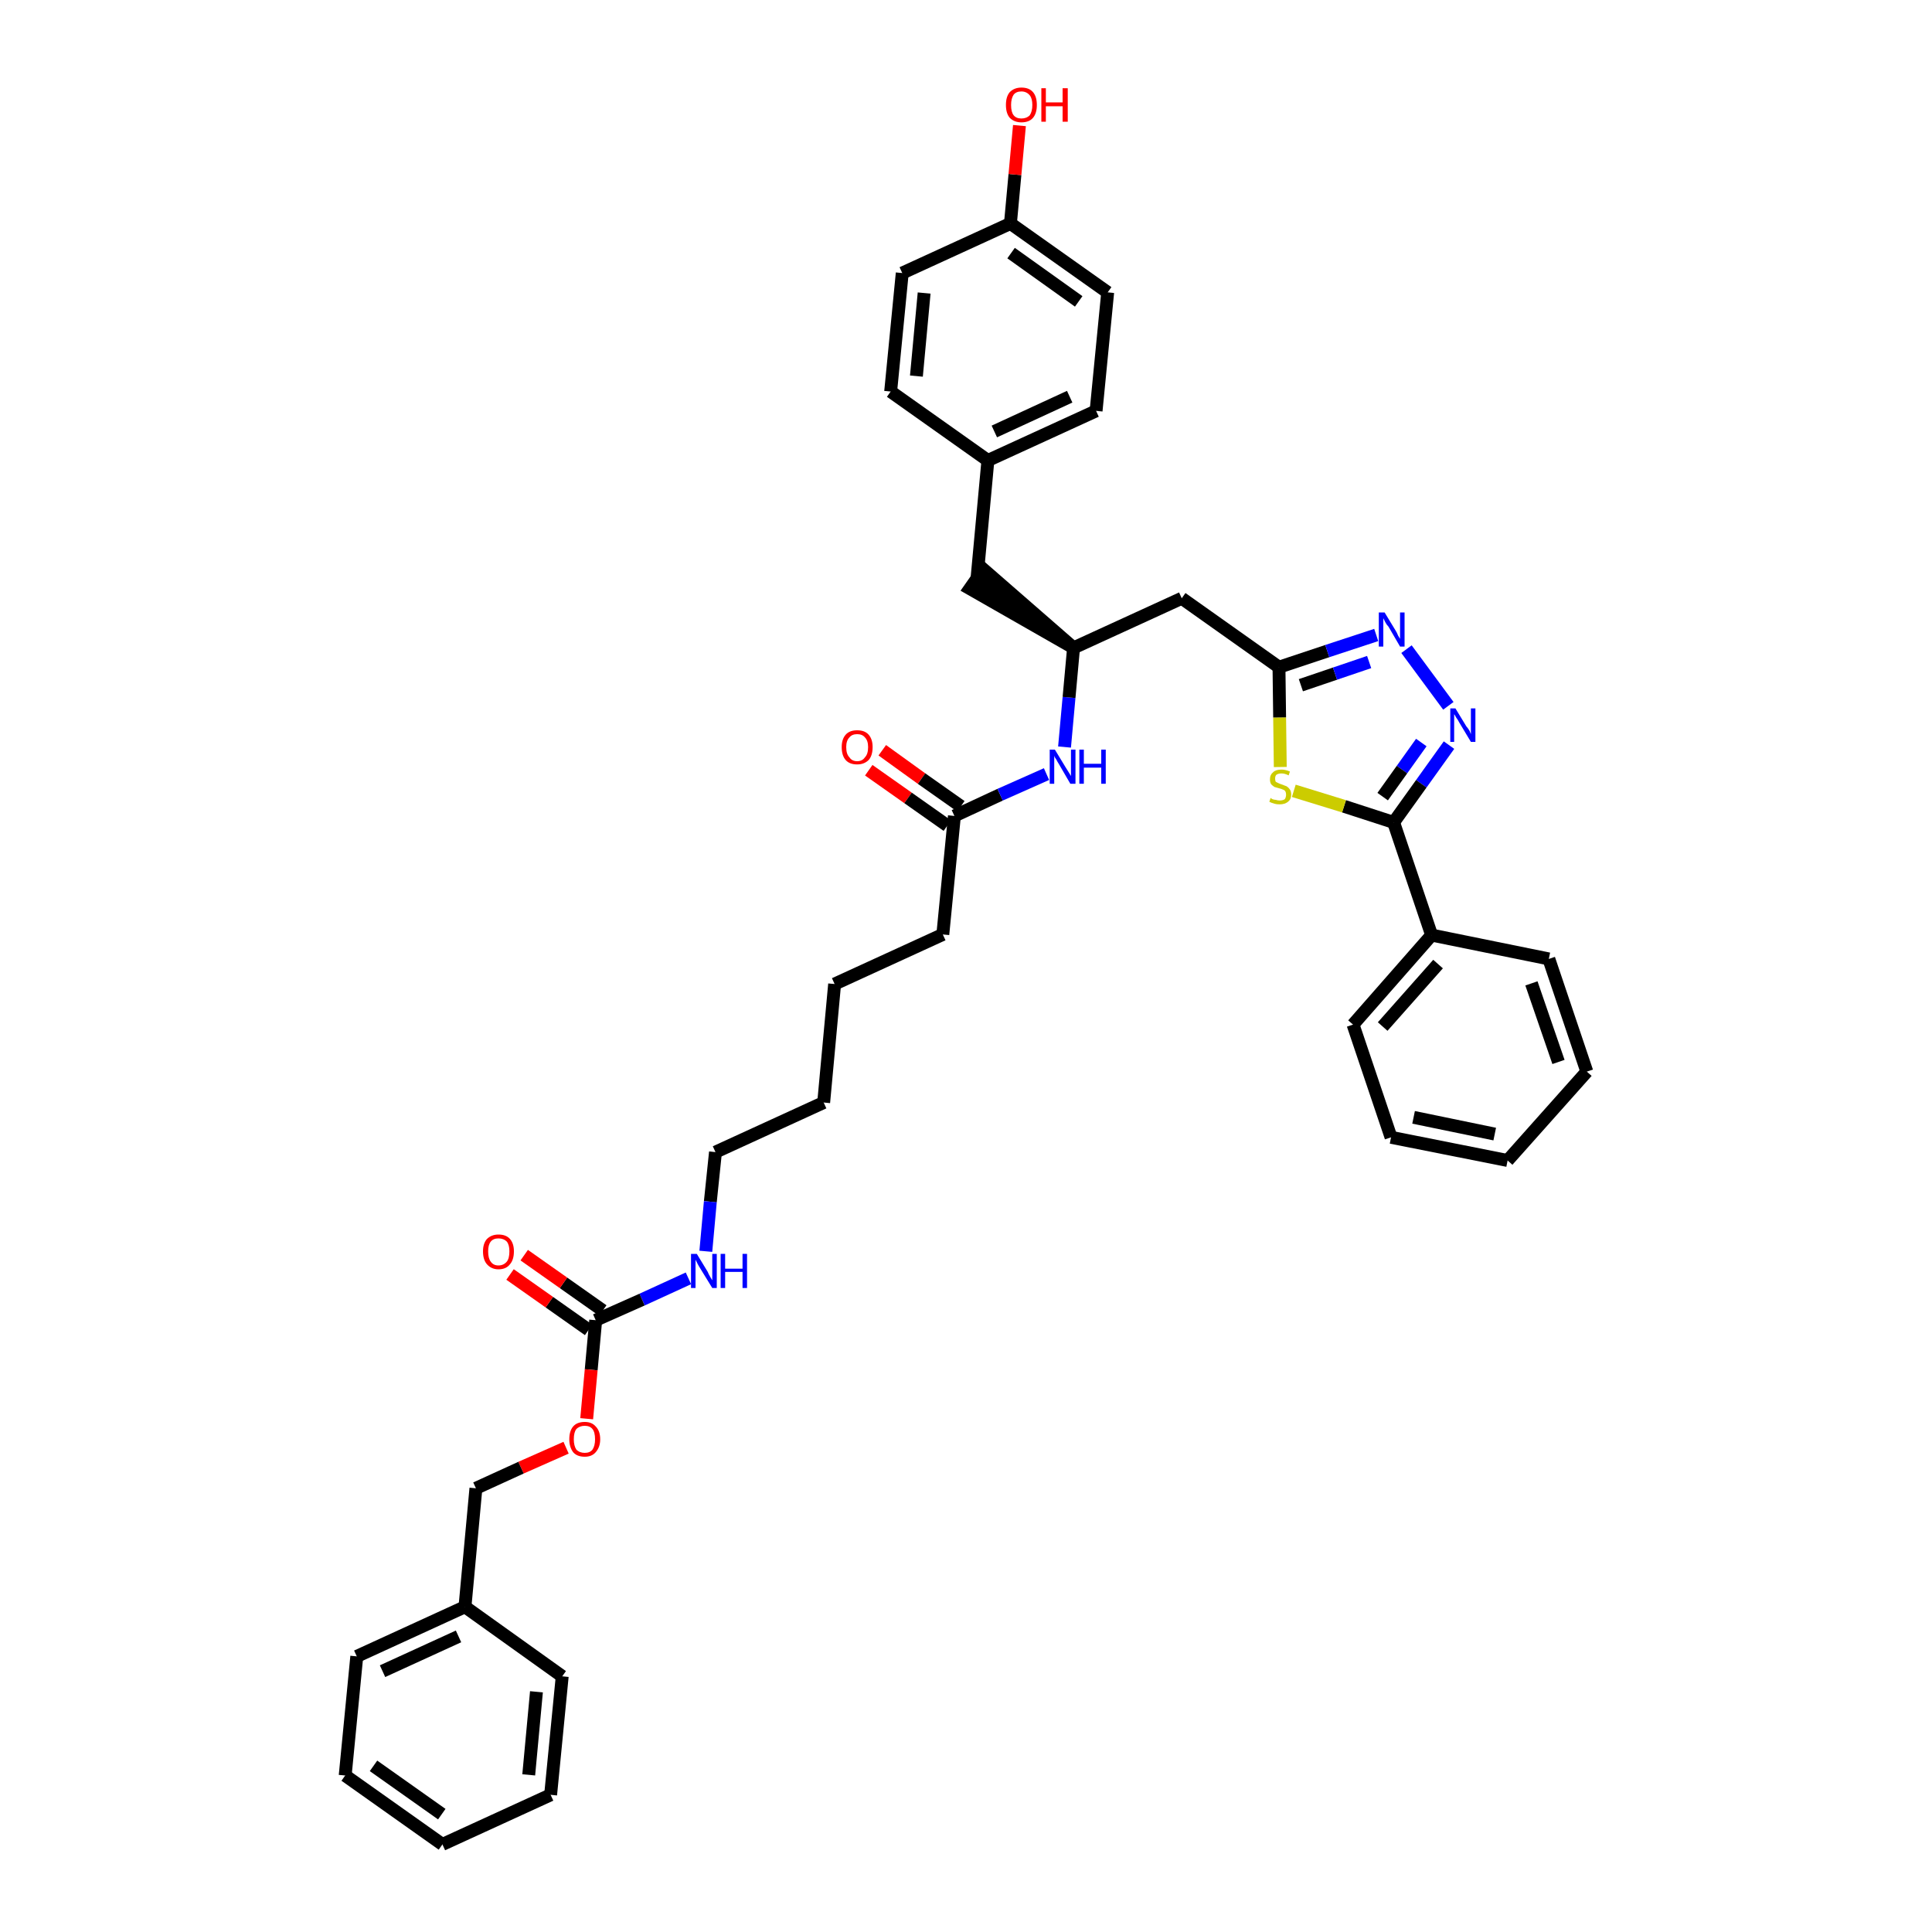 <?xml version='1.0' encoding='iso-8859-1'?>
<svg version='1.1' baseProfile='full'
              xmlns='http://www.w3.org/2000/svg'
                      xmlns:rdkit='http://www.rdkit.org/xml'
                      xmlns:xlink='http://www.w3.org/1999/xlink'
                  xml:space='preserve'
width='300px' height='300px' viewBox='0 0 300 300'>
<!-- END OF HEADER -->
<path class='bond-0 atom-0 atom-1' d='M 134.9,119.6 L 141.0,123.9' style='fill:none;fill-rule:evenodd;stroke:#FF0000;stroke-width:2.0px;stroke-linecap:butt;stroke-linejoin:miter;stroke-opacity:1' />
<path class='bond-0 atom-0 atom-1' d='M 141.0,123.9 L 147.1,128.2' style='fill:none;fill-rule:evenodd;stroke:#000000;stroke-width:2.0px;stroke-linecap:butt;stroke-linejoin:miter;stroke-opacity:1' />
<path class='bond-0 atom-0 atom-1' d='M 137.0,116.5 L 143.1,120.9' style='fill:none;fill-rule:evenodd;stroke:#FF0000;stroke-width:2.0px;stroke-linecap:butt;stroke-linejoin:miter;stroke-opacity:1' />
<path class='bond-0 atom-0 atom-1' d='M 143.1,120.9 L 149.2,125.2' style='fill:none;fill-rule:evenodd;stroke:#000000;stroke-width:2.0px;stroke-linecap:butt;stroke-linejoin:miter;stroke-opacity:1' />
<path class='bond-1 atom-1 atom-2' d='M 148.2,126.7 L 146.4,145.1' style='fill:none;fill-rule:evenodd;stroke:#000000;stroke-width:2.0px;stroke-linecap:butt;stroke-linejoin:miter;stroke-opacity:1' />
<path class='bond-16 atom-1 atom-17' d='M 148.2,126.7 L 155.3,123.4' style='fill:none;fill-rule:evenodd;stroke:#000000;stroke-width:2.0px;stroke-linecap:butt;stroke-linejoin:miter;stroke-opacity:1' />
<path class='bond-16 atom-1 atom-17' d='M 155.3,123.4 L 162.5,120.2' style='fill:none;fill-rule:evenodd;stroke:#0000FF;stroke-width:2.0px;stroke-linecap:butt;stroke-linejoin:miter;stroke-opacity:1' />
<path class='bond-2 atom-2 atom-3' d='M 146.4,145.1 L 129.6,152.8' style='fill:none;fill-rule:evenodd;stroke:#000000;stroke-width:2.0px;stroke-linecap:butt;stroke-linejoin:miter;stroke-opacity:1' />
<path class='bond-3 atom-3 atom-4' d='M 129.6,152.8 L 127.9,171.2' style='fill:none;fill-rule:evenodd;stroke:#000000;stroke-width:2.0px;stroke-linecap:butt;stroke-linejoin:miter;stroke-opacity:1' />
<path class='bond-4 atom-4 atom-5' d='M 127.9,171.2 L 111.1,178.9' style='fill:none;fill-rule:evenodd;stroke:#000000;stroke-width:2.0px;stroke-linecap:butt;stroke-linejoin:miter;stroke-opacity:1' />
<path class='bond-5 atom-5 atom-6' d='M 111.1,178.9 L 110.3,186.6' style='fill:none;fill-rule:evenodd;stroke:#000000;stroke-width:2.0px;stroke-linecap:butt;stroke-linejoin:miter;stroke-opacity:1' />
<path class='bond-5 atom-5 atom-6' d='M 110.3,186.6 L 109.6,194.3' style='fill:none;fill-rule:evenodd;stroke:#0000FF;stroke-width:2.0px;stroke-linecap:butt;stroke-linejoin:miter;stroke-opacity:1' />
<path class='bond-6 atom-6 atom-7' d='M 106.9,198.5 L 99.7,201.8' style='fill:none;fill-rule:evenodd;stroke:#0000FF;stroke-width:2.0px;stroke-linecap:butt;stroke-linejoin:miter;stroke-opacity:1' />
<path class='bond-6 atom-6 atom-7' d='M 99.7,201.8 L 92.5,205.0' style='fill:none;fill-rule:evenodd;stroke:#000000;stroke-width:2.0px;stroke-linecap:butt;stroke-linejoin:miter;stroke-opacity:1' />
<path class='bond-7 atom-7 atom-8' d='M 93.6,203.5 L 87.5,199.2' style='fill:none;fill-rule:evenodd;stroke:#000000;stroke-width:2.0px;stroke-linecap:butt;stroke-linejoin:miter;stroke-opacity:1' />
<path class='bond-7 atom-7 atom-8' d='M 87.5,199.2 L 81.4,194.9' style='fill:none;fill-rule:evenodd;stroke:#FF0000;stroke-width:2.0px;stroke-linecap:butt;stroke-linejoin:miter;stroke-opacity:1' />
<path class='bond-7 atom-7 atom-8' d='M 91.4,206.5 L 85.3,202.2' style='fill:none;fill-rule:evenodd;stroke:#000000;stroke-width:2.0px;stroke-linecap:butt;stroke-linejoin:miter;stroke-opacity:1' />
<path class='bond-7 atom-7 atom-8' d='M 85.3,202.2 L 79.2,197.9' style='fill:none;fill-rule:evenodd;stroke:#FF0000;stroke-width:2.0px;stroke-linecap:butt;stroke-linejoin:miter;stroke-opacity:1' />
<path class='bond-8 atom-7 atom-9' d='M 92.5,205.0 L 91.8,212.7' style='fill:none;fill-rule:evenodd;stroke:#000000;stroke-width:2.0px;stroke-linecap:butt;stroke-linejoin:miter;stroke-opacity:1' />
<path class='bond-8 atom-7 atom-9' d='M 91.8,212.7 L 91.1,220.3' style='fill:none;fill-rule:evenodd;stroke:#FF0000;stroke-width:2.0px;stroke-linecap:butt;stroke-linejoin:miter;stroke-opacity:1' />
<path class='bond-9 atom-9 atom-10' d='M 87.9,224.8 L 80.9,227.9' style='fill:none;fill-rule:evenodd;stroke:#FF0000;stroke-width:2.0px;stroke-linecap:butt;stroke-linejoin:miter;stroke-opacity:1' />
<path class='bond-9 atom-9 atom-10' d='M 80.9,227.9 L 73.9,231.1' style='fill:none;fill-rule:evenodd;stroke:#000000;stroke-width:2.0px;stroke-linecap:butt;stroke-linejoin:miter;stroke-opacity:1' />
<path class='bond-10 atom-10 atom-11' d='M 73.9,231.1 L 72.2,249.5' style='fill:none;fill-rule:evenodd;stroke:#000000;stroke-width:2.0px;stroke-linecap:butt;stroke-linejoin:miter;stroke-opacity:1' />
<path class='bond-11 atom-11 atom-12' d='M 72.2,249.5 L 55.4,257.2' style='fill:none;fill-rule:evenodd;stroke:#000000;stroke-width:2.0px;stroke-linecap:butt;stroke-linejoin:miter;stroke-opacity:1' />
<path class='bond-11 atom-11 atom-12' d='M 71.2,254.1 L 59.4,259.5' style='fill:none;fill-rule:evenodd;stroke:#000000;stroke-width:2.0px;stroke-linecap:butt;stroke-linejoin:miter;stroke-opacity:1' />
<path class='bond-38 atom-16 atom-11' d='M 87.3,260.3 L 72.2,249.5' style='fill:none;fill-rule:evenodd;stroke:#000000;stroke-width:2.0px;stroke-linecap:butt;stroke-linejoin:miter;stroke-opacity:1' />
<path class='bond-12 atom-12 atom-13' d='M 55.4,257.2 L 53.6,275.7' style='fill:none;fill-rule:evenodd;stroke:#000000;stroke-width:2.0px;stroke-linecap:butt;stroke-linejoin:miter;stroke-opacity:1' />
<path class='bond-13 atom-13 atom-14' d='M 53.6,275.7 L 68.7,286.4' style='fill:none;fill-rule:evenodd;stroke:#000000;stroke-width:2.0px;stroke-linecap:butt;stroke-linejoin:miter;stroke-opacity:1' />
<path class='bond-13 atom-13 atom-14' d='M 58.0,274.2 L 68.6,281.7' style='fill:none;fill-rule:evenodd;stroke:#000000;stroke-width:2.0px;stroke-linecap:butt;stroke-linejoin:miter;stroke-opacity:1' />
<path class='bond-14 atom-14 atom-15' d='M 68.7,286.4 L 85.5,278.7' style='fill:none;fill-rule:evenodd;stroke:#000000;stroke-width:2.0px;stroke-linecap:butt;stroke-linejoin:miter;stroke-opacity:1' />
<path class='bond-15 atom-15 atom-16' d='M 85.5,278.7 L 87.3,260.3' style='fill:none;fill-rule:evenodd;stroke:#000000;stroke-width:2.0px;stroke-linecap:butt;stroke-linejoin:miter;stroke-opacity:1' />
<path class='bond-15 atom-15 atom-16' d='M 82.1,275.6 L 83.3,262.7' style='fill:none;fill-rule:evenodd;stroke:#000000;stroke-width:2.0px;stroke-linecap:butt;stroke-linejoin:miter;stroke-opacity:1' />
<path class='bond-17 atom-17 atom-18' d='M 165.3,116.0 L 166.0,108.3' style='fill:none;fill-rule:evenodd;stroke:#0000FF;stroke-width:2.0px;stroke-linecap:butt;stroke-linejoin:miter;stroke-opacity:1' />
<path class='bond-17 atom-17 atom-18' d='M 166.0,108.3 L 166.7,100.6' style='fill:none;fill-rule:evenodd;stroke:#000000;stroke-width:2.0px;stroke-linecap:butt;stroke-linejoin:miter;stroke-opacity:1' />
<path class='bond-18 atom-18 atom-19' d='M 166.7,100.6 L 152.7,88.4 L 150.6,91.4 Z' style='fill:#000000;fill-rule:evenodd;fill-opacity:1;stroke:#000000;stroke-width:2.0px;stroke-linecap:butt;stroke-linejoin:miter;stroke-opacity:1;' />
<path class='bond-26 atom-18 atom-27' d='M 166.7,100.6 L 183.5,92.9' style='fill:none;fill-rule:evenodd;stroke:#000000;stroke-width:2.0px;stroke-linecap:butt;stroke-linejoin:miter;stroke-opacity:1' />
<path class='bond-19 atom-19 atom-20' d='M 151.7,89.9 L 153.4,71.5' style='fill:none;fill-rule:evenodd;stroke:#000000;stroke-width:2.0px;stroke-linecap:butt;stroke-linejoin:miter;stroke-opacity:1' />
<path class='bond-20 atom-20 atom-21' d='M 153.4,71.5 L 170.2,63.8' style='fill:none;fill-rule:evenodd;stroke:#000000;stroke-width:2.0px;stroke-linecap:butt;stroke-linejoin:miter;stroke-opacity:1' />
<path class='bond-20 atom-20 atom-21' d='M 154.4,67.0 L 166.1,61.6' style='fill:none;fill-rule:evenodd;stroke:#000000;stroke-width:2.0px;stroke-linecap:butt;stroke-linejoin:miter;stroke-opacity:1' />
<path class='bond-39 atom-26 atom-20' d='M 138.3,60.8 L 153.4,71.5' style='fill:none;fill-rule:evenodd;stroke:#000000;stroke-width:2.0px;stroke-linecap:butt;stroke-linejoin:miter;stroke-opacity:1' />
<path class='bond-21 atom-21 atom-22' d='M 170.2,63.8 L 172.0,45.4' style='fill:none;fill-rule:evenodd;stroke:#000000;stroke-width:2.0px;stroke-linecap:butt;stroke-linejoin:miter;stroke-opacity:1' />
<path class='bond-22 atom-22 atom-23' d='M 172.0,45.4 L 156.9,34.7' style='fill:none;fill-rule:evenodd;stroke:#000000;stroke-width:2.0px;stroke-linecap:butt;stroke-linejoin:miter;stroke-opacity:1' />
<path class='bond-22 atom-22 atom-23' d='M 167.5,46.8 L 157.0,39.3' style='fill:none;fill-rule:evenodd;stroke:#000000;stroke-width:2.0px;stroke-linecap:butt;stroke-linejoin:miter;stroke-opacity:1' />
<path class='bond-23 atom-23 atom-24' d='M 156.9,34.7 L 157.6,27.1' style='fill:none;fill-rule:evenodd;stroke:#000000;stroke-width:2.0px;stroke-linecap:butt;stroke-linejoin:miter;stroke-opacity:1' />
<path class='bond-23 atom-23 atom-24' d='M 157.6,27.1 L 158.3,19.5' style='fill:none;fill-rule:evenodd;stroke:#FF0000;stroke-width:2.0px;stroke-linecap:butt;stroke-linejoin:miter;stroke-opacity:1' />
<path class='bond-24 atom-23 atom-25' d='M 156.9,34.7 L 140.1,42.4' style='fill:none;fill-rule:evenodd;stroke:#000000;stroke-width:2.0px;stroke-linecap:butt;stroke-linejoin:miter;stroke-opacity:1' />
<path class='bond-25 atom-25 atom-26' d='M 140.1,42.4 L 138.3,60.8' style='fill:none;fill-rule:evenodd;stroke:#000000;stroke-width:2.0px;stroke-linecap:butt;stroke-linejoin:miter;stroke-opacity:1' />
<path class='bond-25 atom-25 atom-26' d='M 143.5,45.5 L 142.3,58.4' style='fill:none;fill-rule:evenodd;stroke:#000000;stroke-width:2.0px;stroke-linecap:butt;stroke-linejoin:miter;stroke-opacity:1' />
<path class='bond-27 atom-27 atom-28' d='M 183.5,92.9 L 198.6,103.6' style='fill:none;fill-rule:evenodd;stroke:#000000;stroke-width:2.0px;stroke-linecap:butt;stroke-linejoin:miter;stroke-opacity:1' />
<path class='bond-28 atom-28 atom-29' d='M 198.6,103.6 L 206.1,101.1' style='fill:none;fill-rule:evenodd;stroke:#000000;stroke-width:2.0px;stroke-linecap:butt;stroke-linejoin:miter;stroke-opacity:1' />
<path class='bond-28 atom-28 atom-29' d='M 206.1,101.1 L 213.7,98.6' style='fill:none;fill-rule:evenodd;stroke:#0000FF;stroke-width:2.0px;stroke-linecap:butt;stroke-linejoin:miter;stroke-opacity:1' />
<path class='bond-28 atom-28 atom-29' d='M 202.0,106.4 L 207.3,104.6' style='fill:none;fill-rule:evenodd;stroke:#000000;stroke-width:2.0px;stroke-linecap:butt;stroke-linejoin:miter;stroke-opacity:1' />
<path class='bond-28 atom-28 atom-29' d='M 207.3,104.6 L 212.6,102.8' style='fill:none;fill-rule:evenodd;stroke:#0000FF;stroke-width:2.0px;stroke-linecap:butt;stroke-linejoin:miter;stroke-opacity:1' />
<path class='bond-40 atom-38 atom-28' d='M 198.8,119.1 L 198.7,111.4' style='fill:none;fill-rule:evenodd;stroke:#CCCC00;stroke-width:2.0px;stroke-linecap:butt;stroke-linejoin:miter;stroke-opacity:1' />
<path class='bond-40 atom-38 atom-28' d='M 198.7,111.4 L 198.6,103.6' style='fill:none;fill-rule:evenodd;stroke:#000000;stroke-width:2.0px;stroke-linecap:butt;stroke-linejoin:miter;stroke-opacity:1' />
<path class='bond-29 atom-29 atom-30' d='M 218.4,100.8 L 224.9,109.6' style='fill:none;fill-rule:evenodd;stroke:#0000FF;stroke-width:2.0px;stroke-linecap:butt;stroke-linejoin:miter;stroke-opacity:1' />
<path class='bond-30 atom-30 atom-31' d='M 225.0,115.7 L 220.7,121.7' style='fill:none;fill-rule:evenodd;stroke:#0000FF;stroke-width:2.0px;stroke-linecap:butt;stroke-linejoin:miter;stroke-opacity:1' />
<path class='bond-30 atom-30 atom-31' d='M 220.7,121.7 L 216.4,127.7' style='fill:none;fill-rule:evenodd;stroke:#000000;stroke-width:2.0px;stroke-linecap:butt;stroke-linejoin:miter;stroke-opacity:1' />
<path class='bond-30 atom-30 atom-31' d='M 220.7,115.3 L 217.7,119.5' style='fill:none;fill-rule:evenodd;stroke:#0000FF;stroke-width:2.0px;stroke-linecap:butt;stroke-linejoin:miter;stroke-opacity:1' />
<path class='bond-30 atom-30 atom-31' d='M 217.7,119.5 L 214.7,123.7' style='fill:none;fill-rule:evenodd;stroke:#000000;stroke-width:2.0px;stroke-linecap:butt;stroke-linejoin:miter;stroke-opacity:1' />
<path class='bond-31 atom-31 atom-32' d='M 216.4,127.7 L 222.3,145.2' style='fill:none;fill-rule:evenodd;stroke:#000000;stroke-width:2.0px;stroke-linecap:butt;stroke-linejoin:miter;stroke-opacity:1' />
<path class='bond-37 atom-31 atom-38' d='M 216.4,127.7 L 208.7,125.2' style='fill:none;fill-rule:evenodd;stroke:#000000;stroke-width:2.0px;stroke-linecap:butt;stroke-linejoin:miter;stroke-opacity:1' />
<path class='bond-37 atom-31 atom-38' d='M 208.7,125.2 L 200.9,122.8' style='fill:none;fill-rule:evenodd;stroke:#CCCC00;stroke-width:2.0px;stroke-linecap:butt;stroke-linejoin:miter;stroke-opacity:1' />
<path class='bond-32 atom-32 atom-33' d='M 222.3,145.2 L 210.1,159.1' style='fill:none;fill-rule:evenodd;stroke:#000000;stroke-width:2.0px;stroke-linecap:butt;stroke-linejoin:miter;stroke-opacity:1' />
<path class='bond-32 atom-32 atom-33' d='M 223.3,149.7 L 214.7,159.4' style='fill:none;fill-rule:evenodd;stroke:#000000;stroke-width:2.0px;stroke-linecap:butt;stroke-linejoin:miter;stroke-opacity:1' />
<path class='bond-41 atom-37 atom-32' d='M 240.5,148.9 L 222.3,145.2' style='fill:none;fill-rule:evenodd;stroke:#000000;stroke-width:2.0px;stroke-linecap:butt;stroke-linejoin:miter;stroke-opacity:1' />
<path class='bond-33 atom-33 atom-34' d='M 210.1,159.1 L 216.0,176.6' style='fill:none;fill-rule:evenodd;stroke:#000000;stroke-width:2.0px;stroke-linecap:butt;stroke-linejoin:miter;stroke-opacity:1' />
<path class='bond-34 atom-34 atom-35' d='M 216.0,176.6 L 234.1,180.2' style='fill:none;fill-rule:evenodd;stroke:#000000;stroke-width:2.0px;stroke-linecap:butt;stroke-linejoin:miter;stroke-opacity:1' />
<path class='bond-34 atom-34 atom-35' d='M 219.5,173.5 L 232.1,176.1' style='fill:none;fill-rule:evenodd;stroke:#000000;stroke-width:2.0px;stroke-linecap:butt;stroke-linejoin:miter;stroke-opacity:1' />
<path class='bond-35 atom-35 atom-36' d='M 234.1,180.2 L 246.4,166.4' style='fill:none;fill-rule:evenodd;stroke:#000000;stroke-width:2.0px;stroke-linecap:butt;stroke-linejoin:miter;stroke-opacity:1' />
<path class='bond-36 atom-36 atom-37' d='M 246.4,166.4 L 240.5,148.9' style='fill:none;fill-rule:evenodd;stroke:#000000;stroke-width:2.0px;stroke-linecap:butt;stroke-linejoin:miter;stroke-opacity:1' />
<path class='bond-36 atom-36 atom-37' d='M 242.0,164.9 L 237.8,152.7' style='fill:none;fill-rule:evenodd;stroke:#000000;stroke-width:2.0px;stroke-linecap:butt;stroke-linejoin:miter;stroke-opacity:1' />
<path  class='atom-0' d='M 130.7 116.0
Q 130.7 114.8, 131.3 114.1
Q 131.9 113.4, 133.1 113.4
Q 134.3 113.4, 134.9 114.1
Q 135.5 114.8, 135.5 116.0
Q 135.5 117.3, 134.9 118.0
Q 134.2 118.7, 133.1 118.7
Q 131.9 118.7, 131.3 118.0
Q 130.7 117.3, 130.7 116.0
M 133.1 118.2
Q 133.9 118.2, 134.3 117.6
Q 134.8 117.1, 134.8 116.0
Q 134.8 115.0, 134.3 114.5
Q 133.9 114.0, 133.1 114.0
Q 132.3 114.0, 131.9 114.5
Q 131.4 115.0, 131.4 116.0
Q 131.4 117.1, 131.9 117.6
Q 132.3 118.2, 133.1 118.2
' fill='#FF0000'/>
<path  class='atom-6' d='M 108.2 194.7
L 109.9 197.5
Q 110.0 197.8, 110.3 198.3
Q 110.6 198.8, 110.6 198.8
L 110.6 194.7
L 111.3 194.7
L 111.3 200.0
L 110.6 200.0
L 108.7 196.9
Q 108.5 196.6, 108.3 196.2
Q 108.1 195.8, 108.0 195.6
L 108.0 200.0
L 107.3 200.0
L 107.3 194.7
L 108.2 194.7
' fill='#0000FF'/>
<path  class='atom-6' d='M 111.9 194.7
L 112.6 194.7
L 112.6 197.0
L 115.3 197.0
L 115.3 194.7
L 116.0 194.7
L 116.0 200.0
L 115.3 200.0
L 115.3 197.5
L 112.6 197.5
L 112.6 200.0
L 111.9 200.0
L 111.9 194.7
' fill='#0000FF'/>
<path  class='atom-8' d='M 75.0 194.3
Q 75.0 193.1, 75.6 192.4
Q 76.3 191.7, 77.4 191.7
Q 78.6 191.7, 79.2 192.4
Q 79.8 193.1, 79.8 194.3
Q 79.8 195.6, 79.2 196.3
Q 78.6 197.1, 77.4 197.1
Q 76.3 197.1, 75.6 196.3
Q 75.0 195.6, 75.0 194.3
M 77.4 196.5
Q 78.2 196.5, 78.7 195.9
Q 79.1 195.4, 79.1 194.3
Q 79.1 193.3, 78.7 192.8
Q 78.2 192.3, 77.4 192.3
Q 76.6 192.3, 76.2 192.8
Q 75.8 193.3, 75.8 194.3
Q 75.8 195.4, 76.2 195.9
Q 76.6 196.5, 77.4 196.5
' fill='#FF0000'/>
<path  class='atom-9' d='M 88.4 223.5
Q 88.4 222.2, 89.0 221.5
Q 89.6 220.8, 90.8 220.8
Q 91.9 220.8, 92.5 221.5
Q 93.2 222.2, 93.2 223.5
Q 93.2 224.7, 92.5 225.5
Q 91.9 226.2, 90.8 226.2
Q 89.6 226.2, 89.0 225.5
Q 88.4 224.7, 88.4 223.5
M 90.8 225.6
Q 91.6 225.6, 92.0 225.1
Q 92.4 224.5, 92.4 223.5
Q 92.4 222.4, 92.0 221.9
Q 91.6 221.4, 90.8 221.4
Q 90.0 221.4, 89.5 221.9
Q 89.1 222.4, 89.1 223.5
Q 89.1 224.5, 89.5 225.1
Q 90.0 225.6, 90.8 225.6
' fill='#FF0000'/>
<path  class='atom-17' d='M 163.8 116.4
L 165.5 119.2
Q 165.7 119.5, 166.0 120.0
Q 166.3 120.5, 166.3 120.5
L 166.3 116.4
L 167.0 116.4
L 167.0 121.7
L 166.2 121.7
L 164.4 118.6
Q 164.2 118.3, 164.0 117.9
Q 163.7 117.5, 163.7 117.3
L 163.7 121.7
L 163.0 121.7
L 163.0 116.4
L 163.8 116.4
' fill='#0000FF'/>
<path  class='atom-17' d='M 167.6 116.4
L 168.3 116.4
L 168.3 118.6
L 171.0 118.6
L 171.0 116.4
L 171.7 116.4
L 171.7 121.7
L 171.0 121.7
L 171.0 119.2
L 168.3 119.2
L 168.3 121.7
L 167.6 121.7
L 167.6 116.4
' fill='#0000FF'/>
<path  class='atom-24' d='M 156.2 16.3
Q 156.2 15.0, 156.8 14.3
Q 157.5 13.6, 158.6 13.6
Q 159.8 13.6, 160.4 14.3
Q 161.0 15.0, 161.0 16.3
Q 161.0 17.6, 160.4 18.3
Q 159.8 19.0, 158.6 19.0
Q 157.5 19.0, 156.8 18.3
Q 156.2 17.6, 156.2 16.3
M 158.6 18.4
Q 159.4 18.4, 159.9 17.9
Q 160.3 17.3, 160.3 16.3
Q 160.3 15.3, 159.9 14.8
Q 159.4 14.2, 158.6 14.2
Q 157.8 14.2, 157.4 14.7
Q 157.0 15.3, 157.0 16.3
Q 157.0 17.4, 157.4 17.9
Q 157.8 18.4, 158.6 18.4
' fill='#FF0000'/>
<path  class='atom-24' d='M 161.7 13.7
L 162.4 13.7
L 162.4 15.9
L 165.0 15.9
L 165.0 13.7
L 165.8 13.7
L 165.8 18.9
L 165.0 18.9
L 165.0 16.5
L 162.4 16.5
L 162.4 18.9
L 161.7 18.9
L 161.7 13.7
' fill='#FF0000'/>
<path  class='atom-29' d='M 215.0 95.1
L 216.7 97.9
Q 216.9 98.2, 217.1 98.7
Q 217.4 99.2, 217.4 99.2
L 217.4 95.1
L 218.1 95.1
L 218.1 100.4
L 217.4 100.4
L 215.6 97.3
Q 215.3 97.0, 215.1 96.6
Q 214.9 96.2, 214.8 96.0
L 214.8 100.4
L 214.1 100.4
L 214.1 95.1
L 215.0 95.1
' fill='#0000FF'/>
<path  class='atom-30' d='M 226.0 110.0
L 227.7 112.8
Q 227.9 113.0, 228.2 113.5
Q 228.4 114.0, 228.4 114.0
L 228.4 110.0
L 229.1 110.0
L 229.1 115.2
L 228.4 115.2
L 226.6 112.2
Q 226.4 111.8, 226.1 111.4
Q 225.9 111.0, 225.8 110.9
L 225.8 115.2
L 225.2 115.2
L 225.2 110.0
L 226.0 110.0
' fill='#0000FF'/>
<path  class='atom-38' d='M 197.3 123.9
Q 197.4 124.0, 197.6 124.1
Q 197.9 124.2, 198.1 124.2
Q 198.4 124.3, 198.7 124.3
Q 199.2 124.3, 199.5 124.1
Q 199.7 123.8, 199.7 123.4
Q 199.7 123.1, 199.6 122.9
Q 199.5 122.7, 199.2 122.6
Q 199.0 122.5, 198.6 122.4
Q 198.2 122.3, 197.9 122.2
Q 197.6 122.0, 197.4 121.8
Q 197.2 121.5, 197.2 121.0
Q 197.2 120.3, 197.7 119.9
Q 198.1 119.5, 199.0 119.5
Q 199.6 119.5, 200.3 119.8
L 200.1 120.4
Q 199.5 120.1, 199.0 120.1
Q 198.5 120.1, 198.2 120.3
Q 198.0 120.5, 198.0 120.9
Q 198.0 121.2, 198.1 121.4
Q 198.3 121.5, 198.5 121.6
Q 198.7 121.7, 199.0 121.8
Q 199.5 122.0, 199.8 122.1
Q 200.1 122.3, 200.3 122.6
Q 200.5 122.9, 200.5 123.4
Q 200.5 124.1, 200.0 124.5
Q 199.5 124.9, 198.7 124.9
Q 198.2 124.9, 197.9 124.8
Q 197.5 124.7, 197.1 124.5
L 197.3 123.9
' fill='#CCCC00'/>
</svg>
